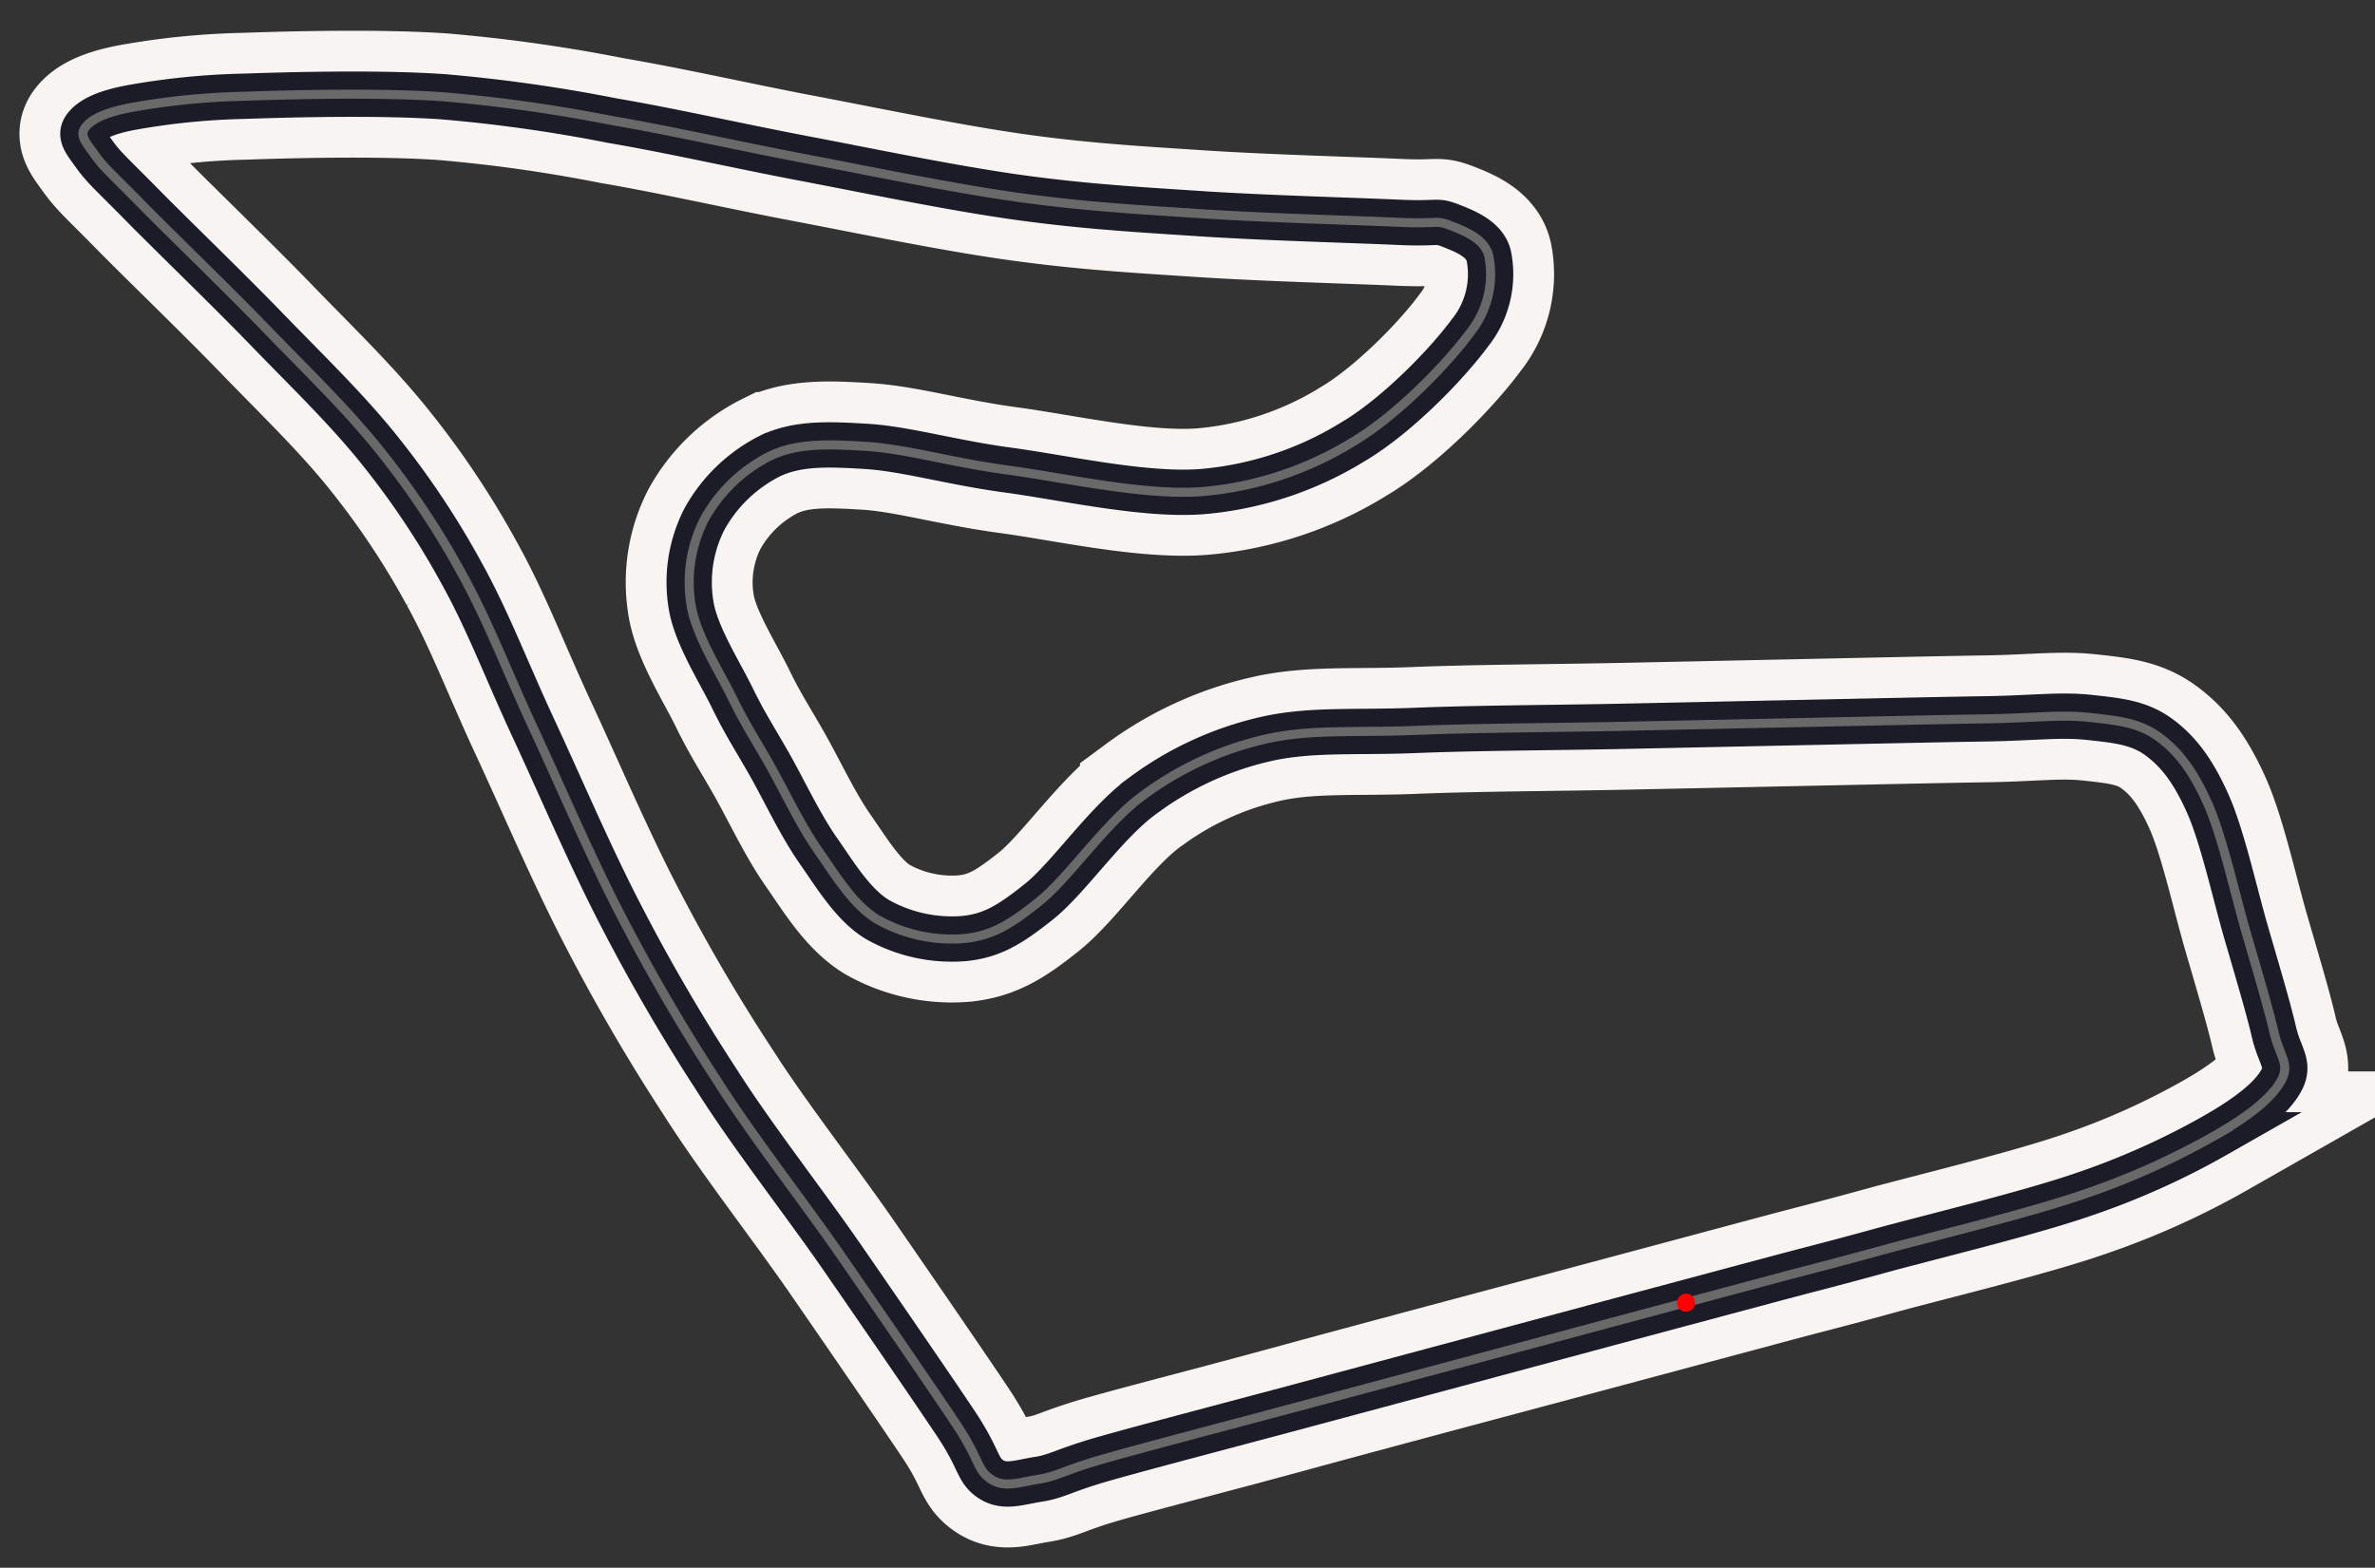 <svg xmlns="http://www.w3.org/2000/svg" viewBox="9 52 262 173">
  <rect x="9" y="52" width="262" height="173" fill="#333333" stroke="none"/>
  <g id="ecbbe507-230f-47c5-8412-020c78460b6f" data-name="Large">
    <path id="beb35540-43ab-4887-a3f7-b91754a77b7b" data-name="track"
          d="M182.81,199c-8.66,2.32-22.5,6-31.13,8.36s-16,4.23-20.67,5.55-5.34,2-7.48,2.33-3.75,1-5.27-.05-1.15-2.12-3.85-6.16-8-11.75-12.36-18.07-10-13.49-14-19.8a207.12,207.12,0,0,1-10.48-18c-3.37-6.46-6.79-14.49-9.72-20.79s-5-11.82-7.83-16.94a92.34,92.34,0,0,0-9.12-13.72c-3.6-4.52-8.09-8.84-12.47-13.37S27.74,77.73,24.59,74.52s-4.11-4-5.14-5.44-1.69-2.15-1.05-3,2-1.62,4.94-2.19A79.94,79.94,0,0,1,36,62.62c5.73-.2,15.05-.41,21.8.05a170.68,170.68,0,0,1,18.74,2.64c6.63,1.13,13.61,2.74,21.07,4.16s16.4,3.29,23.73,4.31,13.27,1.35,20.26,1.81,17.07.73,21.64.94,4.1-.29,5.77.36,3.91,1.54,4.26,3.51a10.34,10.34,0,0,1-2.12,8.34c-2.5,3.4-8,9.11-12.88,12a37.81,37.81,0,0,1-16.57,5.5c-6.35.52-15.34-1.54-21.52-2.37s-11.24-2.34-15.59-2.61-7.56-.36-10.53,1a17,17,0,0,0-7.34,7,15.31,15.31,0,0,0-1.49,9.47c.51,3.3,3.13,7.36,4.58,10.33s2.6,4.67,4.17,7.46,3.3,6.5,5.27,9.32,3.86,6,6.55,7.63a16.74,16.74,0,0,0,9.62,2.09c3-.33,4.92-1.45,8.21-4.08s7.37-8.76,11.51-11.73a36.15,36.15,0,0,1,13.29-6.15c5-1.19,10.11-.73,16.68-1s15.37-.3,22.71-.45l21.35-.45c6.72-.14,13.94-.3,19-.38s8.1-.5,11.26-.16,5.52.57,7.7,2.16,3.8,3.74,5.41,7.33,3,9.95,4.22,14.16,2.45,8.3,3.09,11.06,1.84,3.55.77,5.44-3.53,3.84-7.15,5.92a83.9,83.9,0,0,1-14.6,6.56c-6.2,2.14-16.76,4.66-22.62,6.27s-7,1.85-12.55,3.34L182.81,199"
          fill="none" stroke="#f7f4f1" stroke-width="14"/>
    <path id="af89ced6-13c5-49d7-8083-4918c29fe80d" data-name="track"
          d="M151.68,207.36c-8.64,2.31-16,4.23-20.67,5.55s-5.34,2-7.48,2.33-3.75,1-5.27-.05-1.15-2.12-3.85-6.16-8-11.75-12.36-18.07-10-13.49-14-19.8a207.12,207.12,0,0,1-10.48-18c-3.37-6.46-6.79-14.49-9.72-20.79s-5-11.82-7.83-16.94a92.34,92.34,0,0,0-9.12-13.72c-3.6-4.52-8.09-8.84-12.47-13.37S27.74,77.73,24.59,74.52s-4.11-4-5.14-5.44-1.69-2.15-1.05-3,2-1.62,4.94-2.19A79.94,79.94,0,0,1,36,62.62c5.73-.2,15.05-.41,21.8.05a170.68,170.68,0,0,1,18.74,2.64c6.63,1.13,13.61,2.74,21.07,4.16s16.4,3.29,23.73,4.31,13.27,1.35,20.26,1.81,17.07.73,21.64.94,4.1-.29,5.77.36,3.91,1.54,4.26,3.51a10.34,10.34,0,0,1-2.12,8.34c-2.5,3.4-8,9.11-12.88,12a37.81,37.81,0,0,1-16.57,5.5c-6.35.52-15.34-1.54-21.52-2.37s-11.24-2.34-15.59-2.61-7.56-.36-10.53,1a17,17,0,0,0-7.34,7,15.31,15.31,0,0,0-1.49,9.47c.51,3.3,3.13,7.36,4.58,10.33s2.6,4.67,4.17,7.46,3.3,6.5,5.27,9.32,3.86,6,6.55,7.63a16.74,16.74,0,0,0,9.62,2.09c3-.33,4.92-1.45,8.21-4.08s7.37-8.76,11.51-11.73a36.15,36.15,0,0,1,13.29-6.15c5-1.19,10.11-.73,16.68-1s15.37-.3,22.71-.45l21.35-.45c6.72-.14,13.94-.3,19-.38s8.1-.5,11.26-.16,5.52.57,7.7,2.16,3.8,3.74,5.41,7.33,3,9.95,4.22,14.16,2.45,8.3,3.09,11.06,1.84,3.55.77,5.44-3.53,3.84-7.15,5.92a83.9,83.9,0,0,1-14.6,6.56c-6.2,2.14-16.76,4.66-22.62,6.27s-7,1.85-12.55,3.34L186.52,198l-3.71,1Z"
          fill="none" stroke="#1c1c29" stroke-width="5"/>
    <path id="af89ced6-13c5-49d7-8083-4918c29fe80d" data-name="track"
          d="M151.68,207.36c-8.64,2.31-16,4.23-20.67,5.55s-5.34,2-7.48,2.33-3.75,1-5.27-.05-1.15-2.12-3.85-6.16-8-11.75-12.36-18.07-10-13.49-14-19.8a207.12,207.12,0,0,1-10.48-18c-3.37-6.46-6.79-14.49-9.72-20.79s-5-11.82-7.83-16.94a92.34,92.34,0,0,0-9.12-13.72c-3.6-4.52-8.09-8.84-12.47-13.37S27.74,77.73,24.59,74.52s-4.11-4-5.14-5.44-1.69-2.15-1.05-3,2-1.62,4.94-2.19A79.94,79.94,0,0,1,36,62.62c5.73-.2,15.05-.41,21.8.05a170.68,170.68,0,0,1,18.74,2.64c6.63,1.13,13.61,2.74,21.07,4.16s16.4,3.29,23.73,4.31,13.27,1.35,20.26,1.81,17.07.73,21.64.94,4.1-.29,5.77.36,3.91,1.54,4.26,3.51a10.34,10.34,0,0,1-2.12,8.34c-2.5,3.4-8,9.11-12.88,12a37.81,37.81,0,0,1-16.57,5.5c-6.35.52-15.34-1.54-21.52-2.37s-11.24-2.34-15.59-2.61-7.56-.36-10.53,1a17,17,0,0,0-7.34,7,15.31,15.31,0,0,0-1.49,9.47c.51,3.3,3.13,7.36,4.58,10.33s2.6,4.67,4.17,7.46,3.3,6.5,5.27,9.32,3.86,6,6.55,7.63a16.74,16.74,0,0,0,9.62,2.09c3-.33,4.92-1.45,8.21-4.08s7.37-8.76,11.51-11.73a36.15,36.15,0,0,1,13.29-6.15c5-1.19,10.11-.73,16.68-1s15.37-.3,22.71-.45l21.35-.45c6.72-.14,13.94-.3,19-.38s8.1-.5,11.26-.16,5.52.57,7.7,2.16,3.8,3.74,5.41,7.33,3,9.95,4.22,14.16,2.45,8.3,3.09,11.06,1.84,3.55.77,5.44-3.53,3.84-7.15,5.92a83.9,83.9,0,0,1-14.6,6.56c-6.2,2.14-16.76,4.66-22.62,6.27s-7,1.85-12.55,3.34L186.52,198l-3.71,1Z"
          fill="none" stroke="#696969ff" stroke-width="1"/>
          <circle cx="195" cy="195.75" r="1" fill="#ff0000ff"/>
  </g>
</svg>
